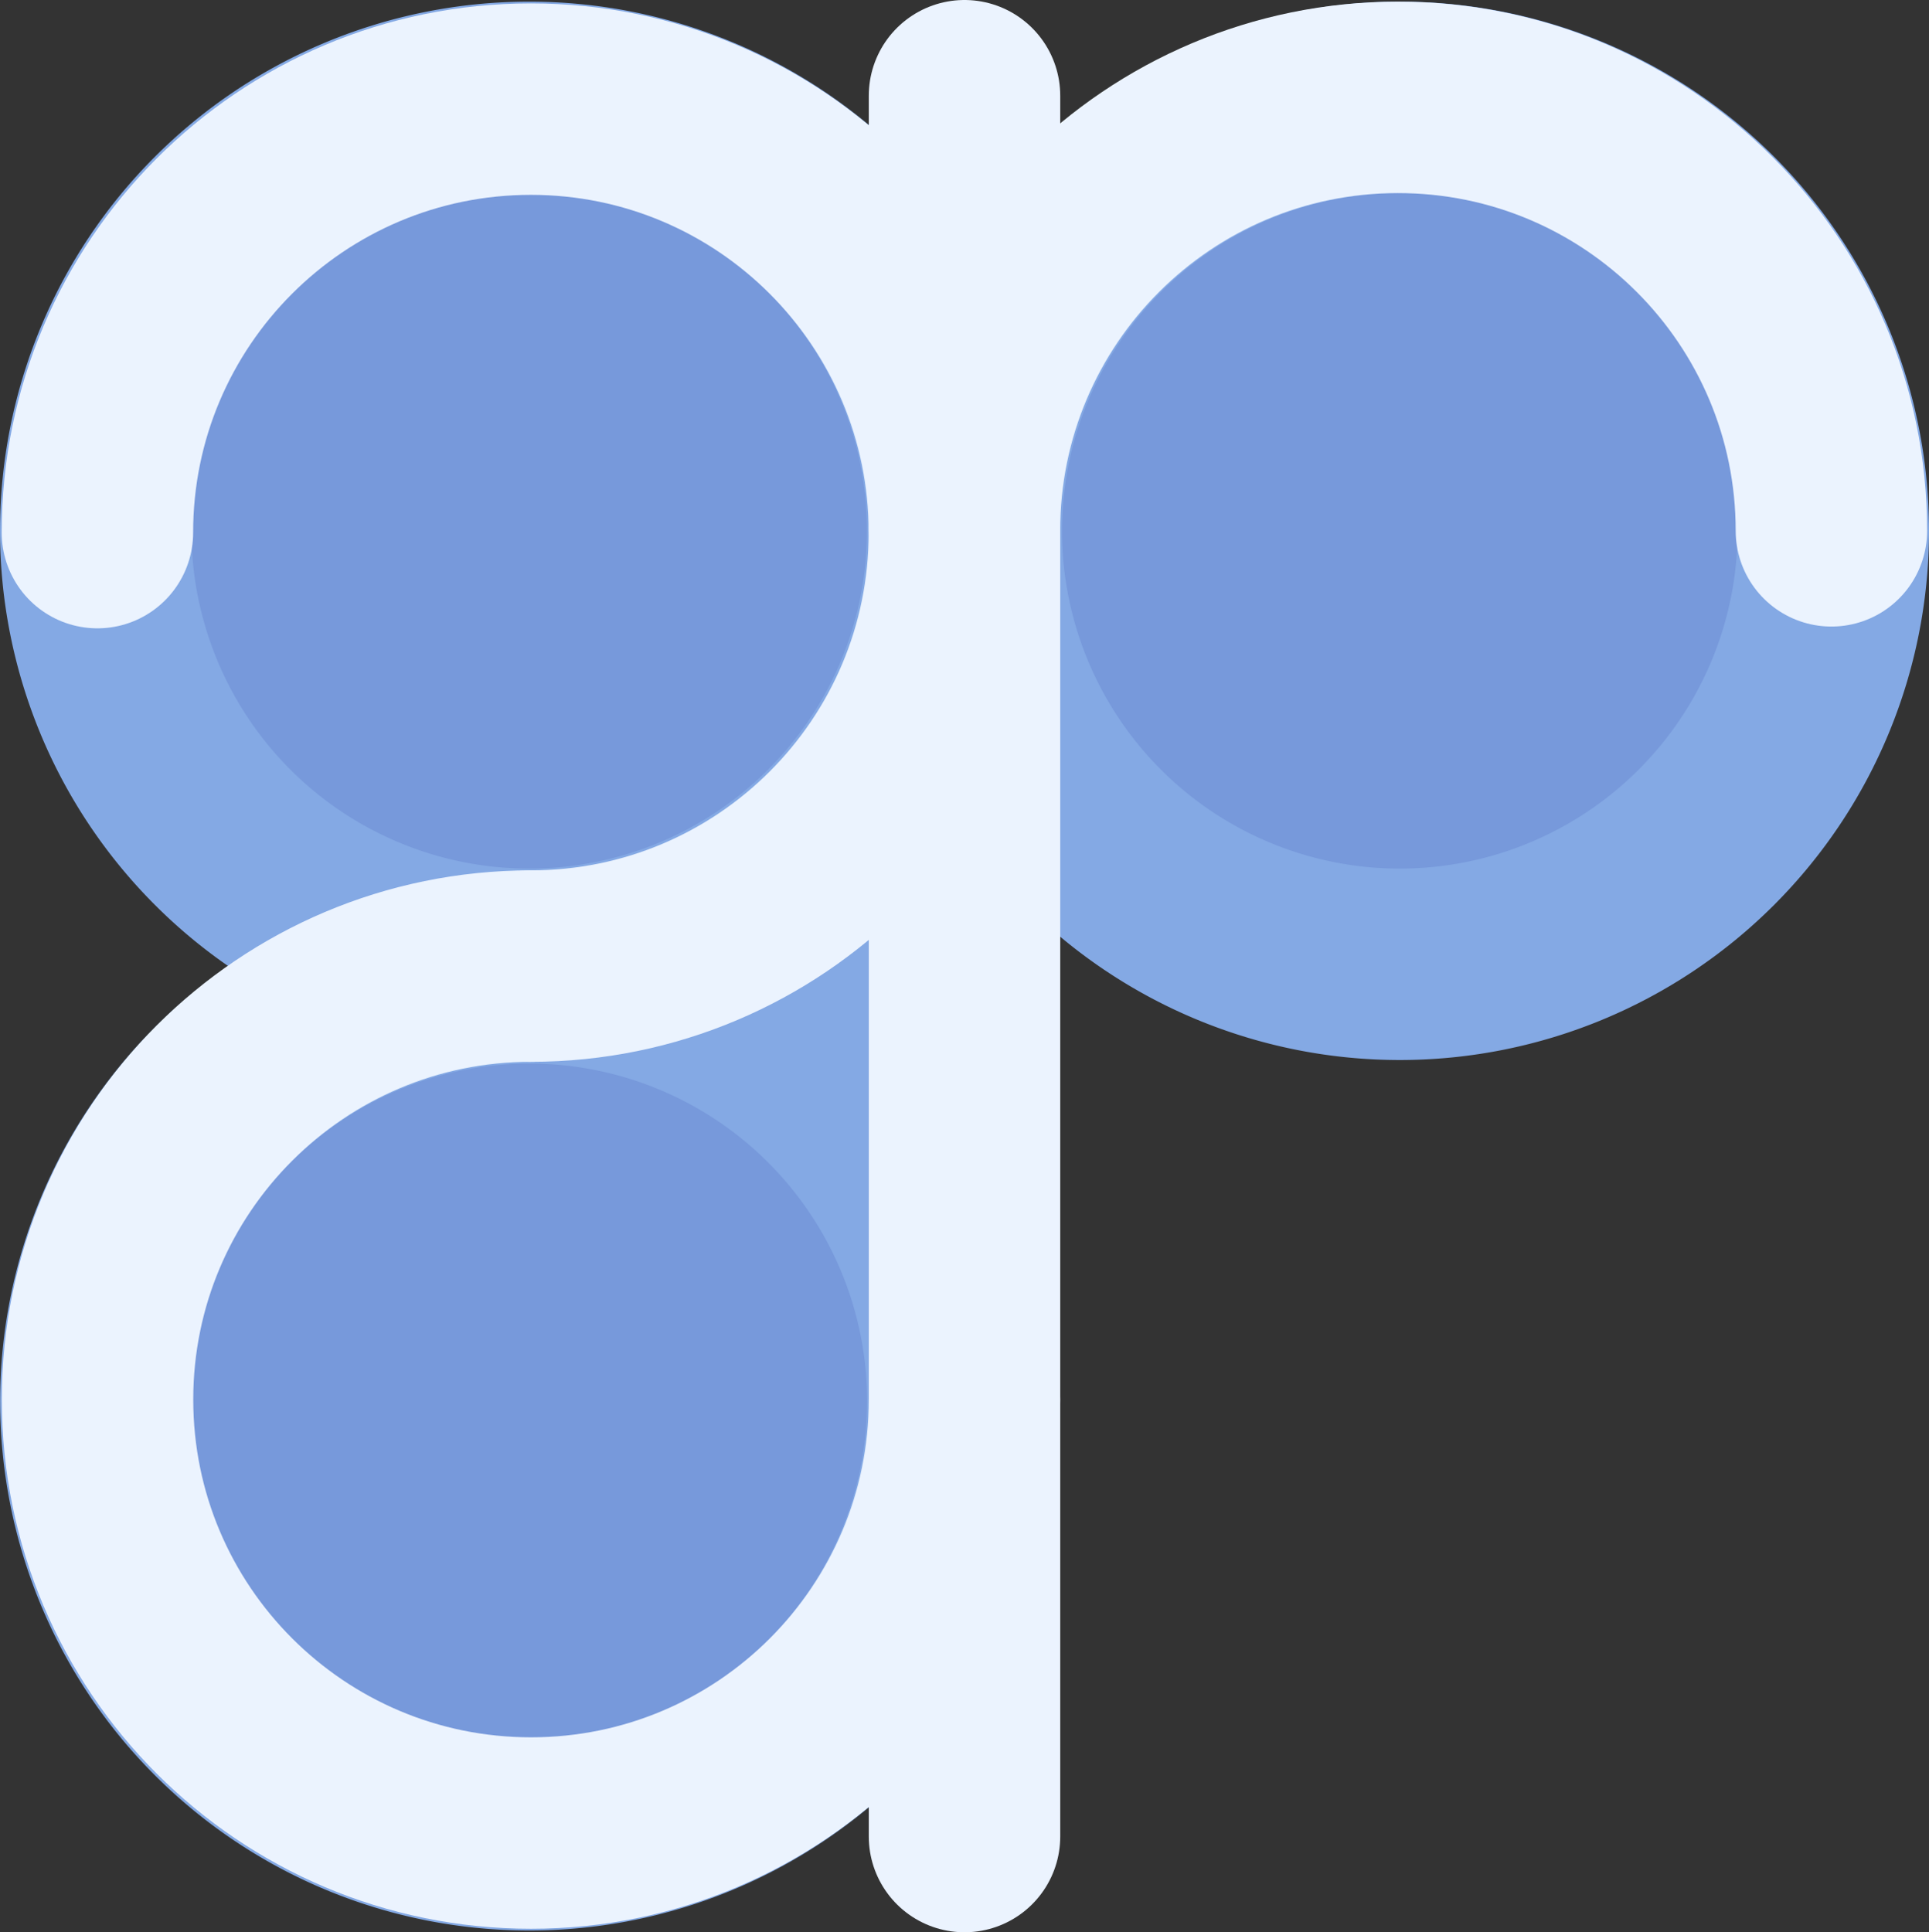 <?xml version="1.0" encoding="UTF-8" standalone="no"?>
<svg
   xmlns:dc="http://purl.org/dc/elements/1.1/"
   xmlns:cc="http://creativecommons.org/ns#"
   xmlns:rdf="http://www.w3.org/1999/02/22-rdf-syntax-ns#"
   xmlns:svg="http://www.w3.org/2000/svg"
   xmlns="http://www.w3.org/2000/svg"
   xmlns:sodipodi="http://sodipodi.sourceforge.net/DTD/sodipodi-0.dtd"
   xmlns:inkscape="http://www.inkscape.org/namespaces/inkscape"
   width="146.107mm"
   height="146.361mm"
   viewBox="0 0 146.107 146.361"
   version="1.1"
   id="svg1930"
   inkscape:version="1.0.1 (1.0.1+r75)"
   sodipodi:docname="logo_dark.svg">
  <rect x="0" y="0" width="146.107" height="146.361" fill="#333333" stroke="none"/>
  <defs
     id="defs1924">
    <inkscape:path-effect
       effect="bspline"
       id="path-effect2208"
       is_visible="true"
       lpeversion="1"
       weight="33.333"
       steps="2"
       helper_size="0"
       apply_no_weight="true"
       apply_with_weight="true"
       only_selected="false" />
    <inkscape:path-effect
       effect="bspline"
       id="path-effect1571"
       is_visible="true"
       lpeversion="1"
       weight="33.333"
       steps="2"
       helper_size="0"
       apply_no_weight="true"
       apply_with_weight="true"
       only_selected="false" />
    <inkscape:path-effect
       effect="bspline"
       id="path-effect1505"
       is_visible="true"
       lpeversion="1"
       weight="33.333"
       steps="2"
       helper_size="0"
       apply_no_weight="true"
       apply_with_weight="true"
       only_selected="false" />
  </defs>
  <sodipodi:namedview
     id="base"
     pagecolor="#1b1b1b"
     bordercolor="#666666"
     borderopacity="1.0"
     inkscape:pageopacity="0"
     inkscape:pageshadow="2"
     inkscape:zoom="0.49497475"
     inkscape:cx="91.501072"
     inkscape:cy="128.50347"
     inkscape:document-units="mm"
     inkscape:current-layer="layer1"
     inkscape:document-rotation="0"
     showgrid="false"
     inkscape:window-width="1920"
     inkscape:window-height="1080"
     inkscape:window-x="1920"
     inkscape:window-y="0"
     inkscape:window-maximized="1" />
  <g
     inkscape:label="Layer 1"
     inkscape:groupmode="layer"
     id="layer1"
     transform="translate(-51.869,-76.152)">
    <circle
       style="display:inline;fill:#7799db;fill-opacity:1;stroke:none;stroke-width:14.5;stroke-miterlimit:4;stroke-dasharray:none;stroke-opacity:1"
       id="a_bot_fill"
       cx="91.962"
       cy="-182.296"
       r="32.834"
       transform="scale(1,-1)"
       class="fill" />
    <circle
       style="display:inline;fill:#7799db;fill-opacity:1;stroke:none;stroke-width:14.5;stroke-miterlimit:4;stroke-dasharray:none;stroke-opacity:1"
       id="a_top_fill"
       cx="91.954"
       cy="-116.36"
       transform="scale(1,-1)"
       r="32.834"
       class="fill" />
    <circle
       style="display:inline;fill:#7799db;fill-opacity:1;stroke:none;stroke-width:14.5;stroke-miterlimit:4;stroke-dasharray:none;stroke-opacity:1"
       id="r_fill"
       cx="157.892"
       cy="-116.36"
       r="32.834"
       transform="scale(1,-1)"
       class="fill" />
    <path
       id="a_top_outline"
       style="display:inline;fill:none;fill-opacity:1;stroke:#84a9e4;stroke-width:14.5;stroke-linecap:round;stroke-miterlimit:4;stroke-dasharray:none;stroke-opacity:1"
       d="m 124.788,116.36 a 32.834,32.834 0 0 0 -32.834,-32.834 32.834,32.834 0 0 0 -32.834,32.834 32.834,32.834 0 0 0 32.834,32.834 32.834,32.834 0 0 0 32.834,-32.834 z" />
    <path
       id="r_outline"
       style="display:inline;fill:none;fill-opacity:1;stroke:#84a9e4;stroke-width:14.5;stroke-linecap:round;stroke-miterlimit:4;stroke-dasharray:none;stroke-opacity:1"
       d="m 190.726,116.36 a 32.834,32.834 0 0 0 -32.834,-32.834 32.834,32.834 0 0 0 -32.834,32.834 32.834,32.834 0 0 0 32.834,32.834 32.834,32.834 0 0 0 32.834,-32.834 z" />
    <g
       id="a_bot_outline_g"
       style="display:inline"
       transform="translate(2230.358,-27.164)">
      <path
         id="a_bot_outline"
         style="fill:none;fill-opacity:1;stroke:#84a9e4;stroke-width:14.5;stroke-linecap:round;stroke-miterlimit:4;stroke-dasharray:none;stroke-opacity:1"
         transform="scale(1,-1)"
         d="m -2105.562,-209.46 a 32.834,32.834 0 0 1 -32.834,32.834 32.834,32.834 0 0 1 -32.834,-32.834 32.834,32.834 0 0 1 32.834,-32.834 32.834,32.834 0 0 1 32.834,32.834 z" />
      <path
         id="a_bot_extra_fill"
         style="display:inline;fill:none;fill-opacity:1;stroke:#84a9e4;stroke-width:4.286;stroke-linecap:round;stroke-miterlimit:4;stroke-dasharray:none;stroke-opacity:1"
         d="m -2113.565,177.404 a 2.15,2.15 0 0 1 -2.15,2.15 2.15,2.15 0 0 1 -2.15,-2.15 2.15,2.15 0 0 1 2.15,-2.15 2.15,2.15 0 0 1 2.15,2.15 z" />
    </g>
    <path
       id="a_bot_arc"
       style="display:inline;opacity:1;fill:none;fill-opacity:1;stroke:#ebf3fe;stroke-width:14.5;stroke-linecap:round;stroke-linejoin:miter;stroke-miterlimit:4;stroke-dasharray:none;stroke-opacity:1;paint-order:normal"
       d="m 92.09,149.329 c -18.134,-3e-5 -32.834,14.7 -32.834,32.834 0,18.134 14.7,32.834 32.834,32.834 18.134,-3e-5 32.834,-14.7 32.834,-32.834"
       sodipodi:nodetypes="cssc" />
    <path
       id="a_top_arc"
       style="display:inline;opacity:1;fill:none;fill-opacity:1;stroke:#ebf3fe;stroke-width:14.5;stroke-linecap:round;stroke-linejoin:miter;stroke-miterlimit:4;stroke-dasharray:none;stroke-opacity:1;paint-order:normal"
       d="m 92.081,149.329 c 18.134,3e-5 32.834,-14.7 32.834,-32.834 0,-18.134 -14.7,-32.834 -32.834,-32.834 -18.134,3e-5 -32.834,14.7 -32.834,32.834"
       sodipodi:nodetypes="cssc" />
    <path
       id="r_arc"
       style="display:inline;opacity:1;fill:none;fill-opacity:1;stroke:#ebf3fe;stroke-width:14.5;stroke-linecap:round;stroke-linejoin:miter;stroke-miterlimit:4;stroke-dasharray:none;stroke-opacity:1;paint-order:normal"
       d="m 190.584,116.36 c 0,-18.134 -14.7,-32.834 -32.834,-32.834 -18.134,-3e-5 -32.834,14.7 -32.834,32.834"
       sodipodi:nodetypes="csc" />
    <path
       style="display:inline;opacity:1;fill:none;stroke:#ebf3fe;stroke-width:14.5;stroke-linecap:round;stroke-linejoin:miter;stroke-miterlimit:4;stroke-dasharray:none;stroke-opacity:1;paint-order:normal"
       d="m 124.923,215.263 c 0,0 0,-131.861 0,-131.861"
       id="stem"
       inkscape:path-effect="#path-effect2208"
       inkscape:original-d="m 124.92336,215.26334 v -131.860901"
       sodipodi:nodetypes="cc" />
  </g>
</svg>
